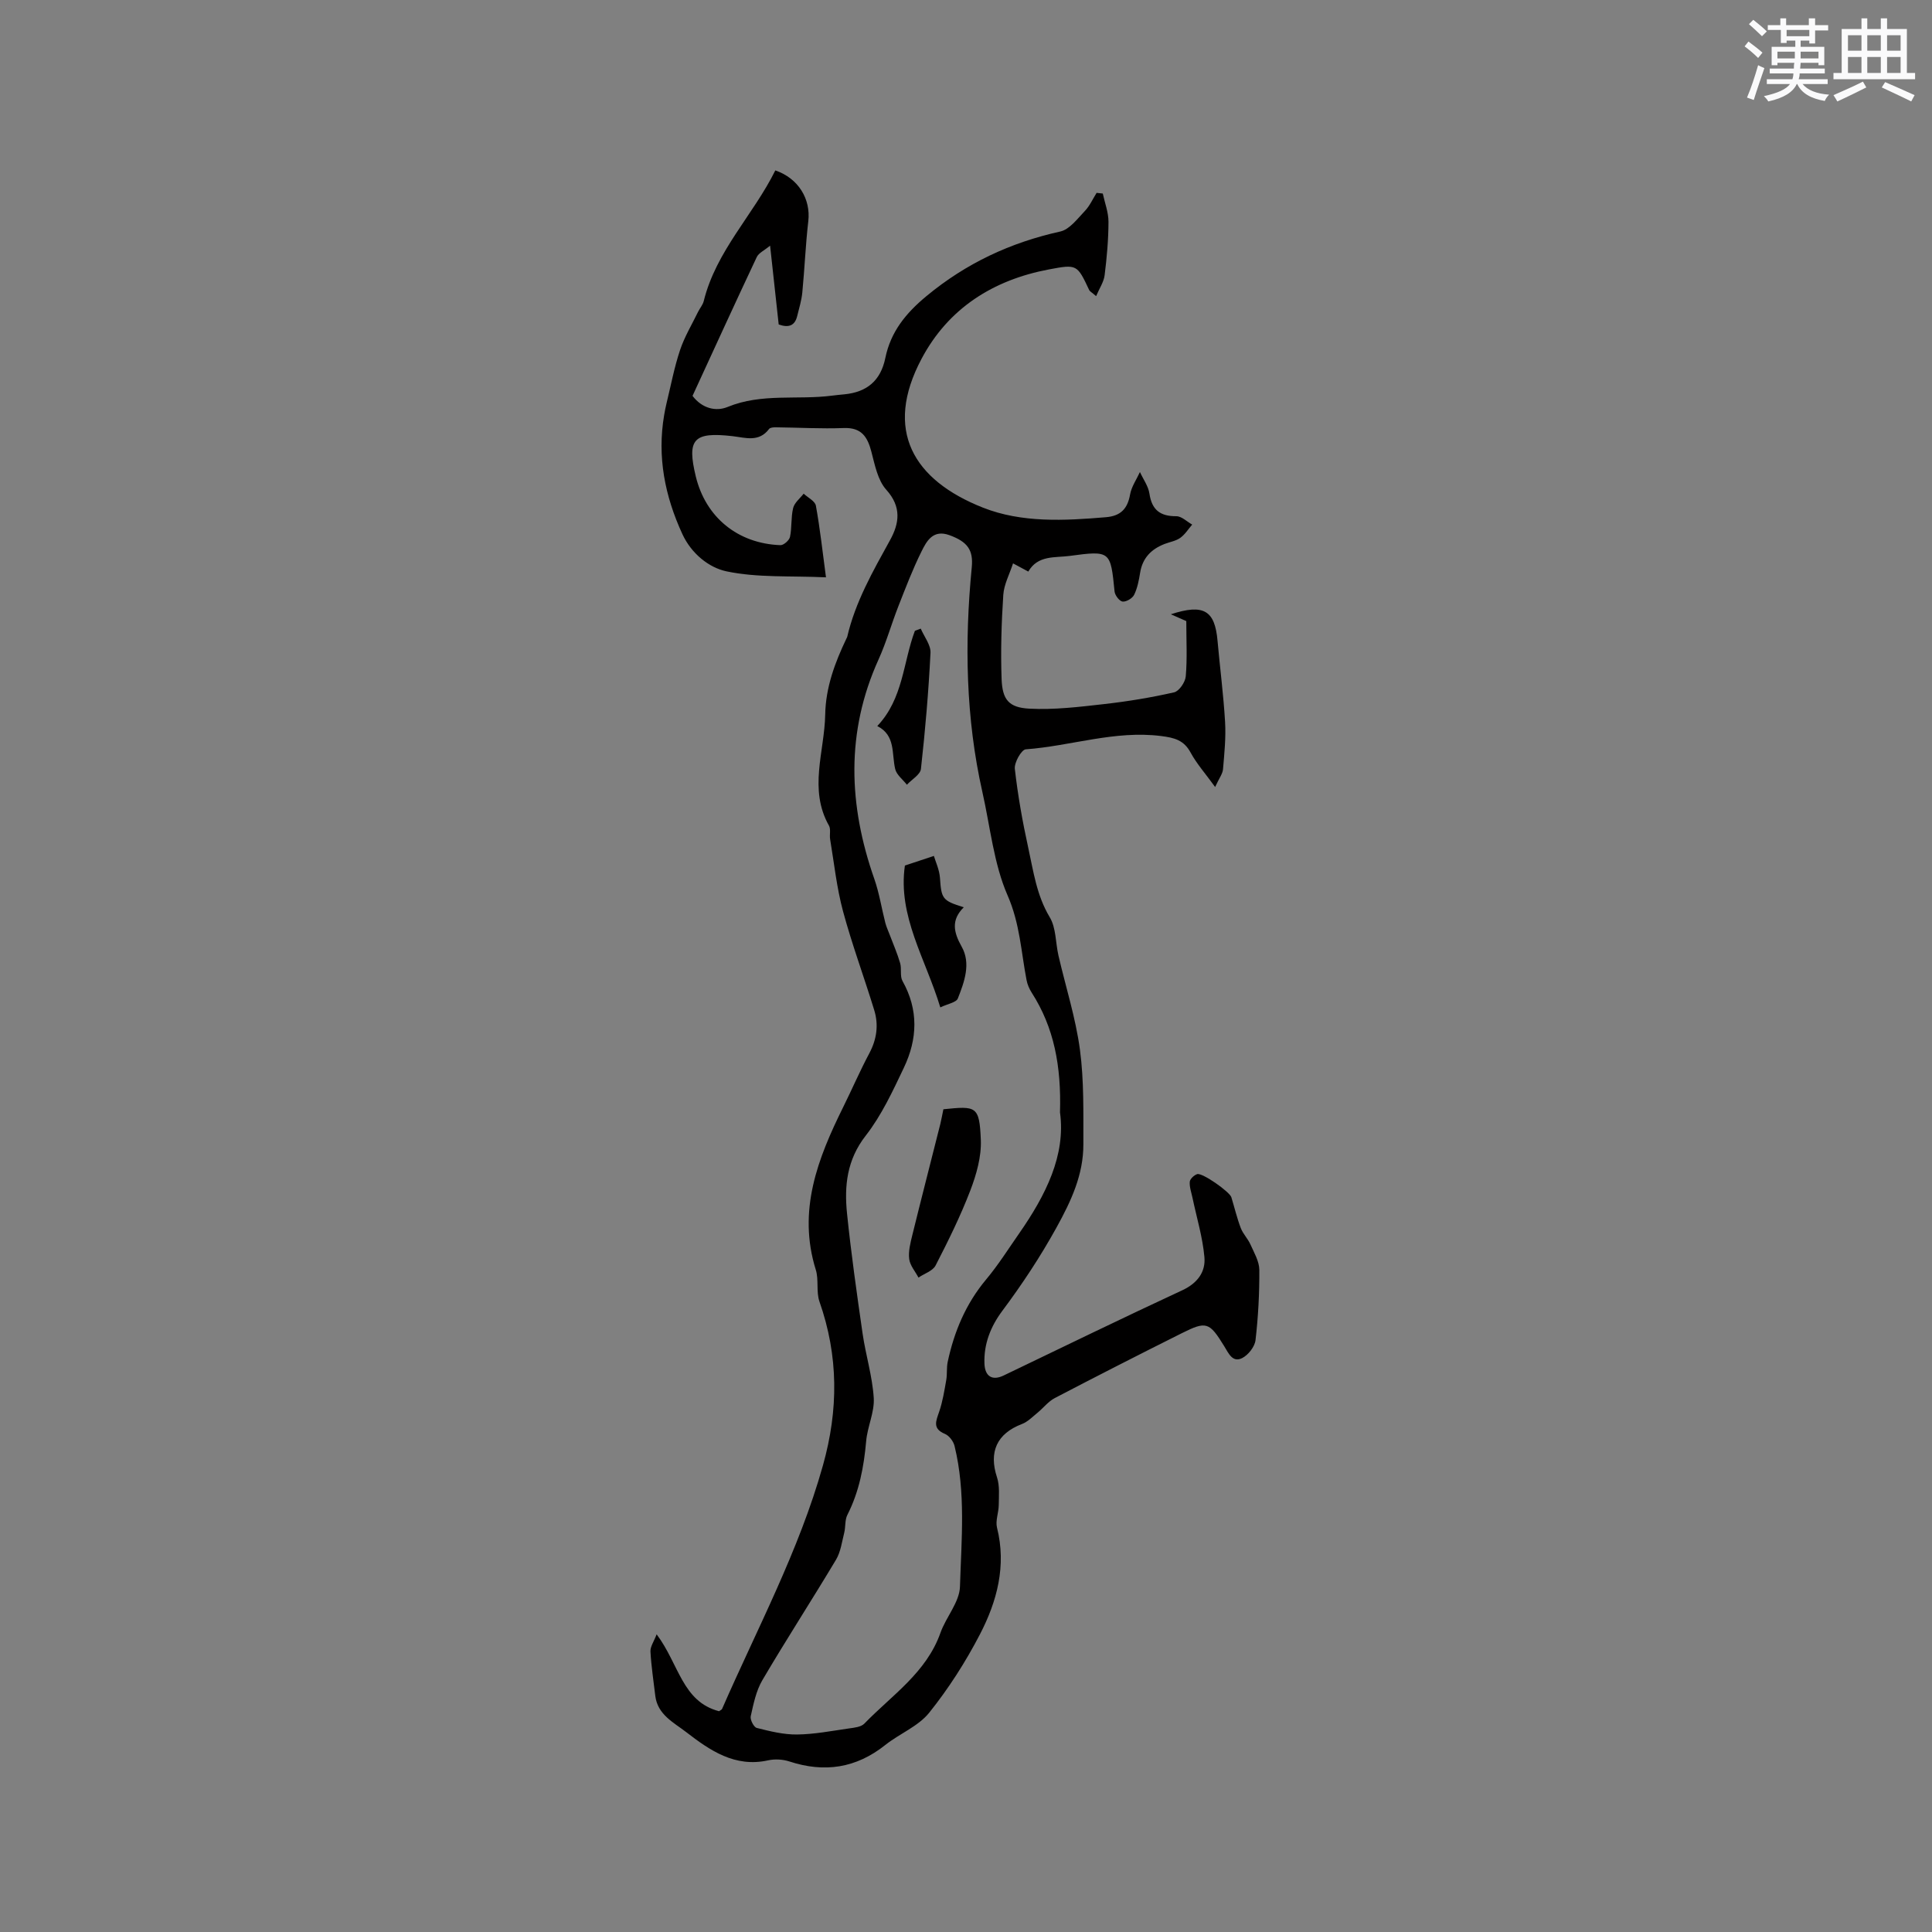 <svg enable-background="new 0 0 400 400" viewBox="0 0 400 400" xmlns="http://www.w3.org/2000/svg"><rect x="0" y="0" width="400" height="400" fill="#808080" stroke="none"/><g fill="#010000"><path d="m135.95 338.37c4.64 6.17 5.29 13.93 12.92 15.92.32-.23.56-.32.63-.48 7.28-16.67 15.92-32.73 20.88-50.41 3.24-11.54 3.23-22.66-.72-33.92-.71-2.03-.11-4.52-.76-6.59-3.82-12.24.41-23.05 5.69-33.71 1.83-3.7 3.47-7.5 5.41-11.14 1.54-2.9 1.93-5.87 1-8.9-2.09-6.84-4.6-13.57-6.46-20.47-1.31-4.86-1.84-9.93-2.67-14.91-.16-.93.18-2.08-.24-2.82-4.27-7.55-.92-15.32-.78-22.99.1-5.65 2.02-10.78 4.41-15.78.05-.1.11-.19.14-.29 1.68-7.25 5.32-13.6 8.87-20.04 1.92-3.47 2.44-6.88-.78-10.45-1.76-1.96-2.36-5.11-3.07-7.83-.81-3.11-2.04-5.08-5.74-4.94-4.65.18-9.32-.1-13.99-.15-.5-.01-1.23.03-1.46.34-2.1 2.81-4.92 1.8-7.58 1.49-8.07-.92-9.47.61-7.59 8.36 2.05 8.43 8.67 13.88 17.51 14.21.67.03 1.84-1 1.99-1.71.41-1.95.18-4.04.65-5.97.27-1.11 1.42-2 2.18-2.98.88.82 2.35 1.53 2.53 2.48.86 4.74 1.38 9.54 2.09 14.84-7.41-.34-14.2.11-20.6-1.24-3.61-.76-7.26-3.64-9.14-7.73-3.62-7.87-5.23-15.98-3.77-24.59.14-.83.3-1.66.5-2.48.9-3.68 1.6-7.44 2.8-11.02.92-2.75 2.45-5.28 3.73-7.91.37-.75.97-1.43 1.17-2.22 2.56-10.39 10.28-17.87 14.82-27.06 4.82 1.65 7.35 5.96 6.83 10.5-.57 4.9-.76 9.85-1.24 14.77-.16 1.65-.66 3.27-1.06 4.89-.48 1.97-1.73 2.48-3.83 1.74-.56-5.15-1.13-10.37-1.78-16.32-1.2 1-2.35 1.5-2.76 2.36-4.51 9.57-8.9 19.19-13.3 28.74 2.01 2.65 4.89 3.28 7.28 2.29 7.06-2.9 14.46-1.4 21.64-2.34.84-.11 1.68-.19 2.53-.27 4.65-.46 7.5-2.81 8.47-7.53 1.1-5.38 4.2-9.24 8.53-12.82 8.23-6.81 17.37-11.07 27.7-13.36 1.92-.43 3.54-2.64 5.07-4.24 1.02-1.06 1.64-2.49 2.44-3.76.43.05.86.09 1.28.14.42 1.95 1.18 3.9 1.18 5.85-.01 3.69-.34 7.4-.8 11.07-.17 1.38-1.06 2.67-1.76 4.32-.98-.84-1.31-.99-1.43-1.25-2.5-5.31-2.52-5.38-8.34-4.28-11.56 2.18-20.82 8.05-26.36 18.48-7.89 14.83-1.72 25.14 12.7 30.84 8.04 3.18 16.87 2.71 25.49 1.98 3.03-.26 4.45-1.75 4.97-4.7.29-1.62 1.33-3.1 2.04-4.65.68 1.49 1.74 2.92 1.97 4.48.5 3.38 2.24 4.69 5.58 4.67 1.09 0 2.18 1.12 3.27 1.73-.81.94-1.49 2.05-2.47 2.75-.91.65-2.15.84-3.24 1.26-2.76 1.07-4.58 2.9-5.07 5.96-.25 1.56-.56 3.18-1.24 4.57-.36.73-1.62 1.48-2.39 1.4-.64-.07-1.58-1.29-1.66-2.08-.84-8.39-.81-8.52-9.33-7.37-3.01.4-6.56-.2-8.53 3.24-.94-.51-1.77-.95-3.16-1.7-.73 2.25-1.88 4.36-2.02 6.53-.38 5.79-.56 11.63-.35 17.42.16 4.25 1.47 5.9 5.73 6.13 5.12.27 10.32-.36 15.44-.94 4.88-.55 9.76-1.35 14.55-2.44 1.04-.24 2.31-2.11 2.41-3.32.32-3.69.11-7.42.11-11.43-.48-.21-1.57-.69-3.2-1.41 6.86-2.24 9.12-.76 9.67 5.51.5 5.6 1.23 11.18 1.56 16.78.19 3.25-.15 6.54-.43 9.8-.08.94-.79 1.83-1.63 3.67-2.02-2.79-3.82-4.81-5.08-7.13-1.39-2.58-3.35-3.07-6.08-3.42-9.59-1.22-18.68 2.06-28.05 2.75-.89.07-2.41 2.74-2.26 4.05.62 5.45 1.58 10.89 2.76 16.25 1.08 4.91 1.74 9.92 4.46 14.45 1.34 2.22 1.2 5.31 1.82 7.98 1.5 6.49 3.56 12.89 4.44 19.46.86 6.44.69 13.03.71 19.56.02 6.31-2.52 11.75-5.57 17.27-3.35 6.06-7.11 11.74-11.22 17.25-2.4 3.22-3.85 6.84-3.69 10.93.11 2.68 1.66 3.56 3.98 2.44 12.31-5.91 24.58-11.89 36.97-17.64 3.15-1.46 4.87-3.8 4.59-6.88-.37-4.13-1.61-8.19-2.47-12.28-.23-1.1-.65-2.23-.56-3.31.05-.59.9-1.38 1.54-1.58 1.06-.33 6.73 3.66 7.07 4.79.65 2.13 1.16 4.3 1.95 6.38.46 1.2 1.46 2.19 1.99 3.37.76 1.71 1.83 3.51 1.85 5.28.03 4.86-.23 9.74-.79 14.56-.16 1.36-1.5 3.06-2.75 3.7-2.01 1.02-2.83-1-3.72-2.44-3.09-5.02-3.69-5.26-8.8-2.7-8.8 4.4-17.57 8.87-26.3 13.43-1.34.7-2.35 2.04-3.56 3.03-1.03.84-2.03 1.88-3.23 2.34-5.19 1.98-6.9 5.78-5.16 11.04.58 1.76.38 3.81.36 5.73-.01 1.57-.72 3.24-.36 4.68 1.98 7.91.01 15.26-3.54 22.1-2.96 5.7-6.49 11.22-10.5 16.22-2.27 2.83-6.14 4.33-9.09 6.68-6.04 4.81-12.6 5.79-19.86 3.41-1.36-.44-3.01-.54-4.4-.23-6.9 1.53-12.08-2.08-16.98-5.86-2.54-1.96-5.92-3.6-6.38-7.5-.36-3.05-.83-6.1-1-9.16-.05-1.03.7-2.05 1.28-3.57zm83.51-108.07c.28-9.56-1.22-17.55-5.85-24.77-.5-.78-.9-1.7-1.07-2.6-1.14-5.88-1.36-11.67-3.94-17.57-2.85-6.51-3.59-14.22-5.21-21.39-3.44-15.24-3.72-30.88-2.2-46.49.35-3.6-.86-5.3-4.59-6.67-3.43-1.26-4.75 1.21-5.83 3.4-1.82 3.66-3.28 7.51-4.78 11.33-1.43 3.64-2.48 7.43-4.09 10.98-6.82 15.06-6.24 30.18-.88 45.46 1.03 2.94 1.5 6.07 2.28 9.1.23.88.63 1.71.95 2.57.72 1.91 1.54 3.78 2.11 5.74.35 1.19-.07 2.71.49 3.71 3.36 5.98 3.11 12.03.29 17.95-2.31 4.86-4.63 9.88-7.9 14.07-3.91 5.01-4.46 10.41-3.87 16.14.85 8.3 2.03 16.57 3.22 24.84.65 4.47 2.03 8.86 2.31 13.34.18 2.93-1.31 5.92-1.57 8.93-.47 5.33-1.44 10.45-3.89 15.27-.54 1.06-.35 2.48-.65 3.69-.48 1.89-.73 3.96-1.7 5.59-5 8.36-10.31 16.54-15.25 24.94-1.3 2.21-1.84 4.92-2.41 7.47-.16.71.64 2.27 1.25 2.42 2.73.69 5.55 1.39 8.33 1.36 3.58-.04 7.16-.74 10.72-1.25 1.12-.16 2.54-.29 3.23-1.01 5.69-5.88 12.83-10.53 15.75-18.79 1.16-3.28 3.94-6.34 4.04-9.56.3-9.7 1.23-19.51-1.12-29.12-.23-.96-1.1-2.13-1.98-2.5-2.65-1.1-1.86-2.67-1.2-4.61.72-2.1 1.07-4.34 1.46-6.54.22-1.23.04-2.54.3-3.76 1.34-6.29 3.76-12.05 7.95-17.06 2.51-3 4.61-6.34 6.85-9.55 5.48-7.88 9.68-16.17 8.45-25.06z"/><path d="m195.32 229.66c6.8-.69 7.46-.72 7.75 6.35.14 3.46-.91 7.15-2.17 10.45-2.04 5.32-4.58 10.46-7.19 15.53-.59 1.15-2.34 1.69-3.55 2.52-.67-1.28-1.75-2.5-1.92-3.84-.2-1.61.25-3.34.65-4.97 1.89-7.68 3.87-15.35 5.8-23.02.24-1.02.43-2.05.63-3.02z"/><path d="m199.54 187.84c-2.65 2.63-2.13 5.14-.44 8.15 1.96 3.48.57 7.28-.79 10.73-.33.83-2.07 1.1-3.63 1.85-3.02-10.01-8.85-18.89-7.33-29.37 1.97-.65 3.63-1.2 6-1.99.33 1.15 1.14 2.83 1.26 4.56.3 4.3.47 4.7 4.93 6.07z"/><path d="m190.63 130.15c.71 1.67 2.1 3.38 2.02 5.01-.4 8.03-1.09 16.05-1.98 24.04-.13 1.18-1.9 2.18-2.91 3.27-.84-1.08-2.13-2.04-2.42-3.25-.76-3.21.12-6.97-3.71-8.9 5.4-5.69 5.33-13.19 7.79-19.72.41-.15.81-.3 1.21-.45z"/></g><path d="m361.2 9.6.8-1c.9.7 1.9 1.4 2.9 2.3l-.9 1.1c-1-1-2-1.8-2.8-2.4zm.5 10.6c.9-2.1 1.6-4.3 2.3-6.7.4.2.8.4 1.3.6-.7 2.1-1.5 4.3-2.2 6.6zm.4-15.2.9-.9c1 .8 2 1.6 2.8 2.4l-1 1c-.9-.9-1.8-1.7-2.7-2.5zm12.5-1.2h1.2v1.4h2.7v1.1h-2.7v2.7h-1.2v-.6h-1.8v1.3h4.9v3.8h-1.2v-.5h-3.7c0 .4-.1.9-.1 1.2h5.1v1h-5.2c0 .5-.1.9-.2 1.2h6v1h-5.2c1.1 1.3 2.9 2 5.5 2.2-.4.4-.7.8-.9 1.3-2.9-.5-4.8-1.6-5.7-3.5h-.1c-.8 1.7-2.7 2.9-5.9 3.6-.2-.4-.6-.8-.9-1.1 2.8-.6 4.6-1.4 5.4-2.5h-4.8v-1h5.3c.1-.3.2-.7.2-1.2h-4.9v-1h5c0-.4 0-.8.1-1.2h-3.5v.5h-1.2v-3.8h4.9v-1.3h-1.8v.5h-1.2v-2.7h-2.7v-1h2.6v-1.4h1.2v1.4h4.7v-1.4zm-6.6 8.3h3.6c0-.4 0-.9 0-1.4h-3.6zm1.9-4.6h4.7v-1.3h-4.7zm6.6 3.2h-3.7v1.4h3.7z" fill="#fafafb"/><path d="m385.3 3.8h1.3v2.2h2.8v-2.2h1.3v2.2h4.1v9.1h1.7v1.3h-16.9v-1.3h1.7v-9.1h4.1v-2.2zm.4 13.1.7 1.2c-1.8.9-3.8 1.9-6 2.9-.2-.4-.5-.8-.8-1.3 2.3-1 4.3-1.9 6.1-2.8zm-3.1-6.4h2.8v-3.2h-2.8zm0 4.6h2.8v-3.3h-2.8zm4-4.6h2.8v-3.2h-2.8zm0 4.6h2.8v-3.3h-2.8zm3.7 1.9c2.1.9 4.1 1.8 6.1 2.7l-.7 1.3c-2.2-1.1-4.2-2-6.1-2.9zm3.2-9.7h-2.8v3.2h2.8zm-2.8 7.8h2.8v-3.3h-2.8z" fill="#fafafb"/></svg>